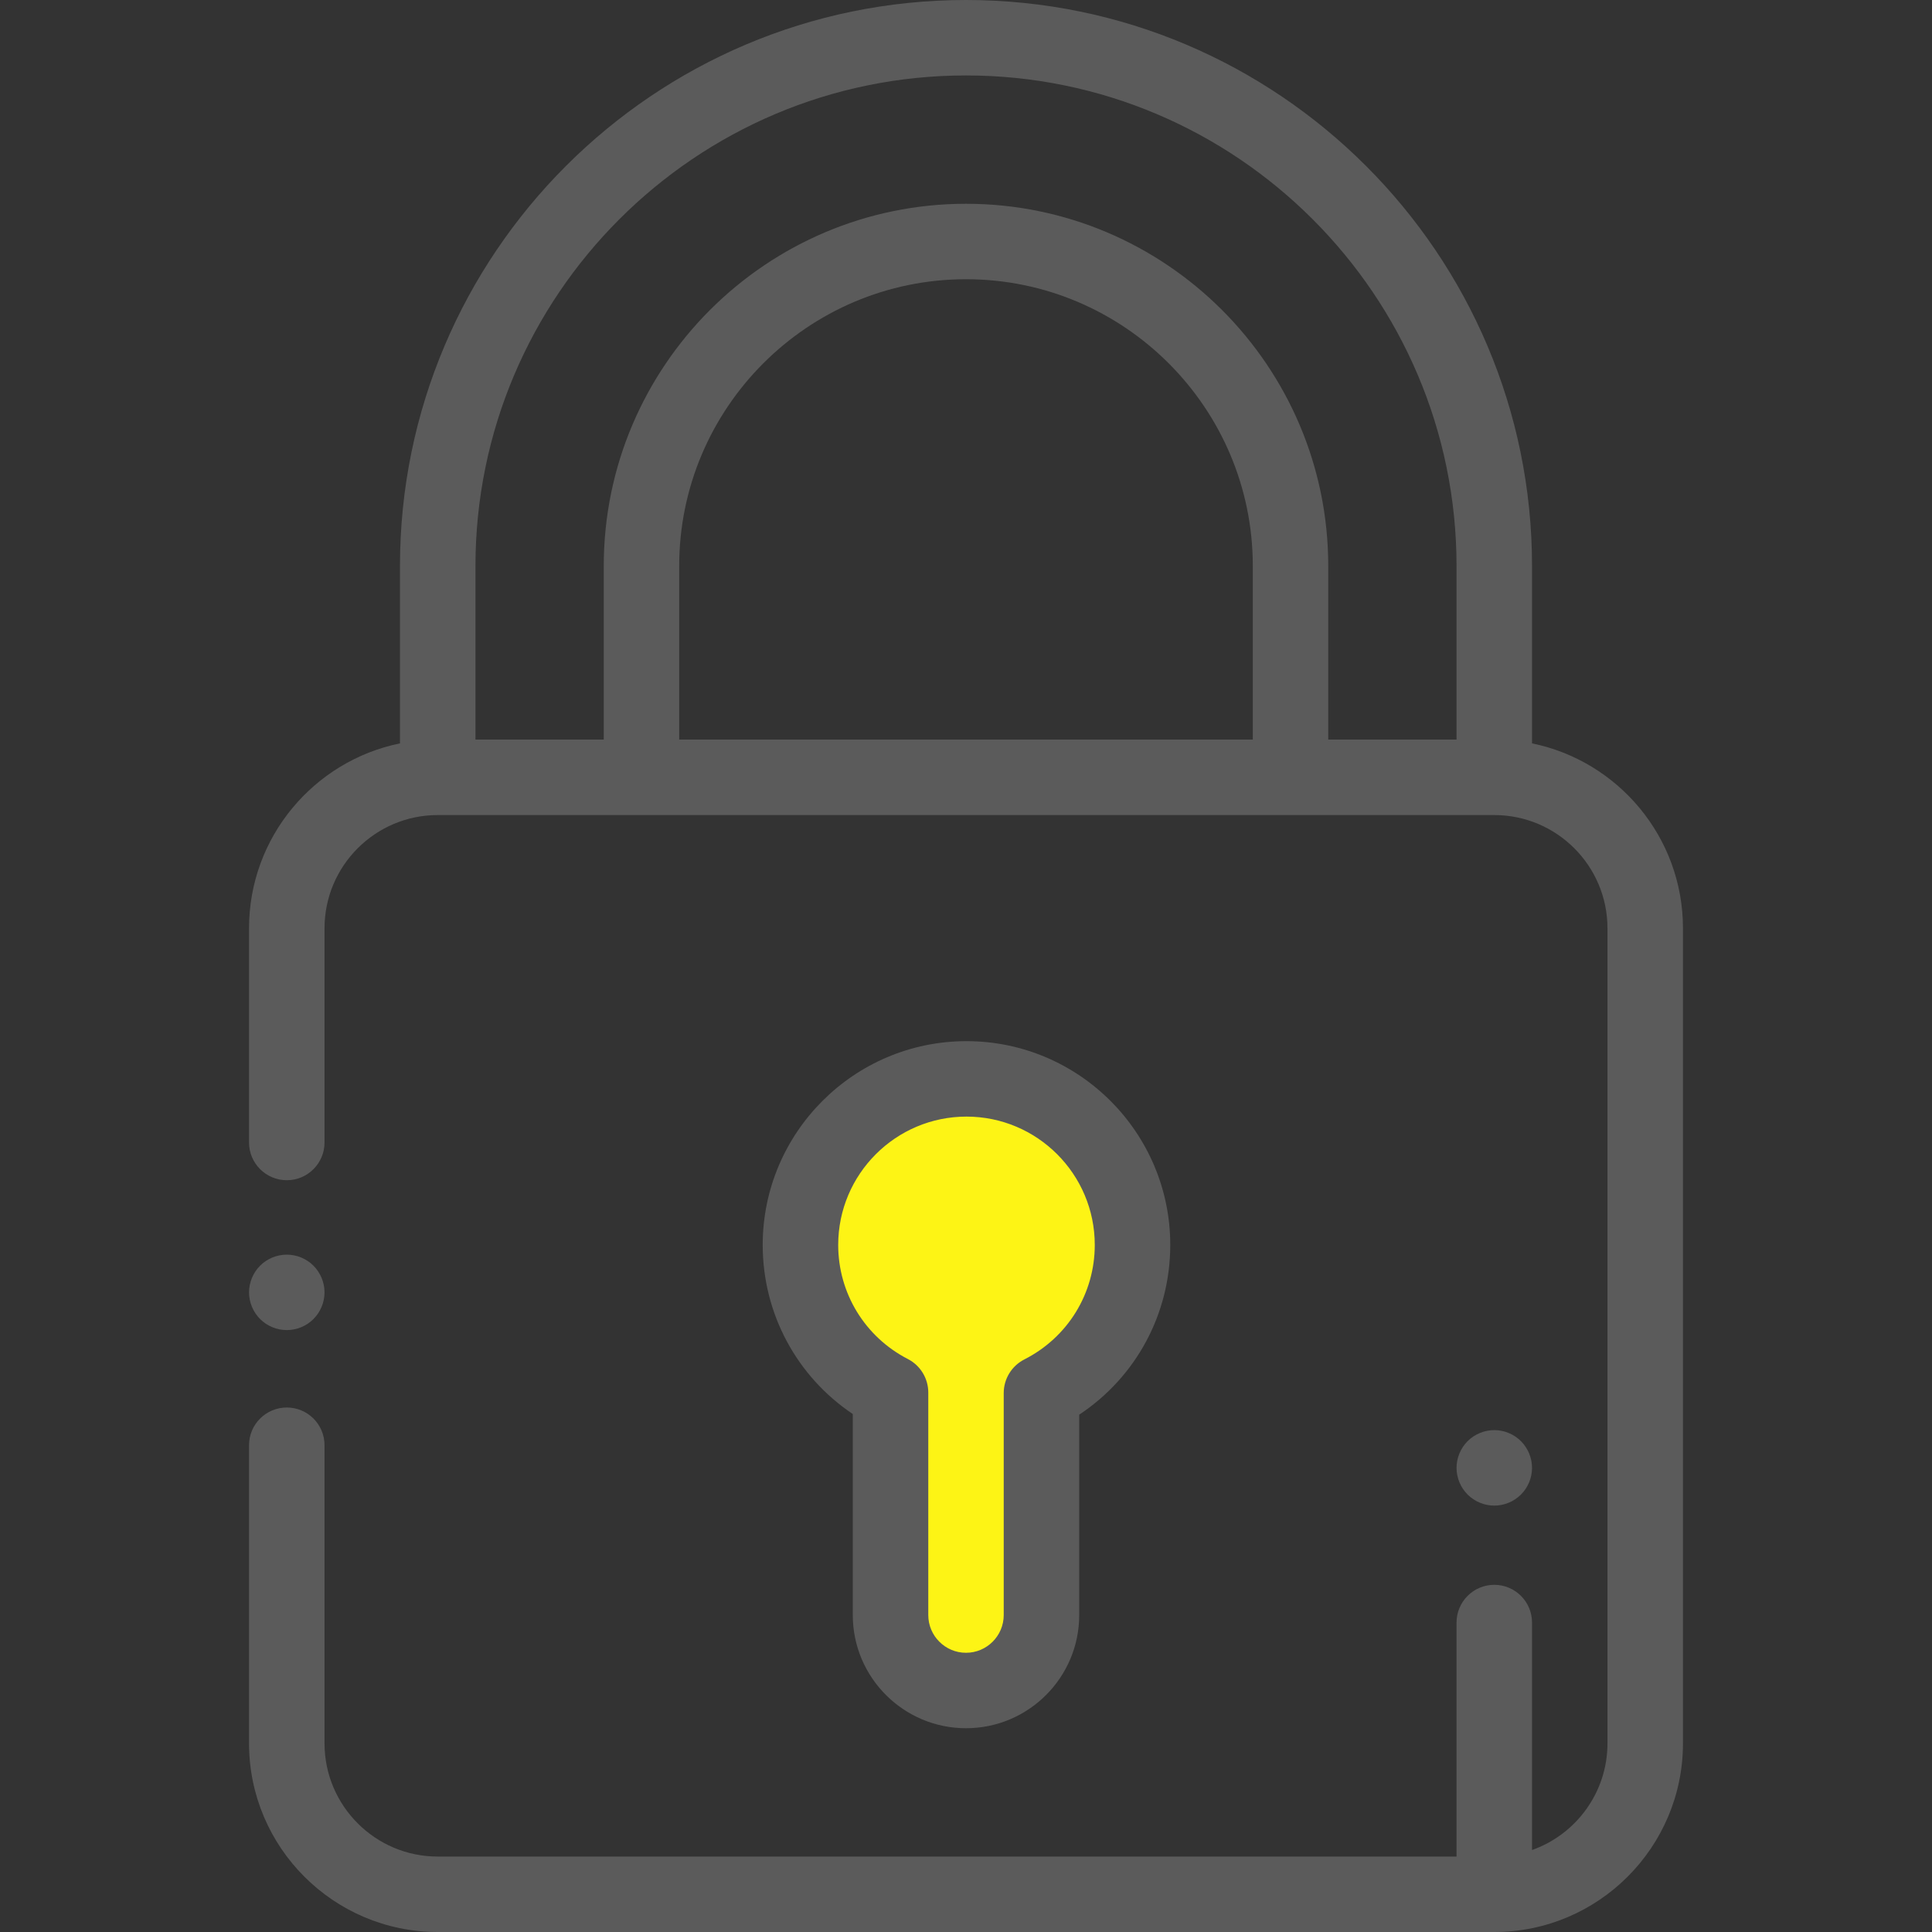 <svg width="40" height="40" viewBox="0 0 40 40" fill="none" xmlns="http://www.w3.org/2000/svg">
<rect x="0" y="0" width="40" height="40" fill="#333333" stroke="none"/>
<path d="M17.231 23.385L20.308 22.769H21.846L23.692 25.846L21.539 28.923L21.231 34.769H18.769V29.846L17.231 28.308V23.385Z" fill="#FDF415"/>
<path d="M31.719 15.391V11.719C31.719 5.257 26.462 0 20 0C13.538 0 8.281 5.257 8.281 11.719V15.391C6.5 15.754 5.156 17.332 5.156 19.219V23.654C5.156 24.085 5.506 24.435 5.938 24.435C6.369 24.435 6.719 24.085 6.719 23.654V19.219C6.719 17.926 7.77 16.875 9.062 16.875H30.938C32.23 16.875 33.281 17.926 33.281 19.219V36.094C33.281 37.112 32.628 37.981 31.719 38.303V33.594C31.719 33.162 31.369 32.812 30.938 32.812C30.506 32.812 30.156 33.162 30.156 33.594V38.438H9.062C7.77 38.438 6.719 37.386 6.719 36.094V29.922C6.719 29.49 6.369 29.141 5.938 29.141C5.506 29.141 5.156 29.49 5.156 29.922V36.094C5.156 38.248 6.909 40 9.062 40H30.938C33.091 40 34.844 38.248 34.844 36.094V19.219C34.844 17.332 33.5 15.754 31.719 15.391ZM14.062 15.312V11.719C14.062 8.445 16.726 5.781 20 5.781C23.274 5.781 25.938 8.445 25.938 11.719V15.312H14.062ZM27.5 15.312V11.719C27.5 7.583 24.135 4.219 20 4.219C15.865 4.219 12.5 7.583 12.5 11.719V15.312H9.844V11.719C9.844 6.118 14.4 1.562 20 1.562C25.6 1.562 30.156 6.118 30.156 11.719V15.312H27.5Z" fill="#5B5B5B"/>
<path d="M5.938 27.538C6.143 27.538 6.345 27.455 6.49 27.309C6.635 27.164 6.719 26.962 6.719 26.757C6.719 26.552 6.635 26.35 6.49 26.205C6.345 26.059 6.143 25.976 5.938 25.976C5.732 25.976 5.53 26.059 5.385 26.205C5.24 26.35 5.156 26.552 5.156 26.757C5.156 26.962 5.24 27.164 5.385 27.309C5.53 27.455 5.732 27.538 5.938 27.538Z" fill="#5B5B5B"/>
<path d="M20 35.781C21.293 35.781 22.344 34.73 22.344 33.438V29.289C23.518 28.512 24.229 27.206 24.229 25.775C24.229 23.449 22.336 21.556 20.01 21.556C17.684 21.556 15.791 23.449 15.791 25.775C15.791 27.196 16.495 28.497 17.656 29.276V33.438C17.656 34.73 18.708 35.781 20 35.781ZM17.354 25.775C17.354 24.31 18.545 23.118 20.01 23.118C21.475 23.118 22.666 24.31 22.666 25.775C22.666 26.78 22.108 27.688 21.209 28.145C20.947 28.278 20.781 28.547 20.781 28.841V33.438C20.781 33.868 20.431 34.219 20 34.219C19.569 34.219 19.219 33.868 19.219 33.438V28.831C19.219 28.539 19.056 28.271 18.796 28.137C17.906 27.678 17.354 26.773 17.354 25.775Z" fill="#5B5B5B"/>
<path d="M30.938 31.172C31.144 31.172 31.345 31.088 31.49 30.943C31.635 30.798 31.719 30.597 31.719 30.391C31.719 30.184 31.635 29.983 31.49 29.838C31.345 29.693 31.144 29.609 30.938 29.609C30.732 29.609 30.53 29.693 30.385 29.838C30.24 29.983 30.156 30.185 30.156 30.391C30.156 30.596 30.24 30.798 30.385 30.943C30.53 31.088 30.732 31.172 30.938 31.172Z" fill="#5B5B5B"/>
</svg>
